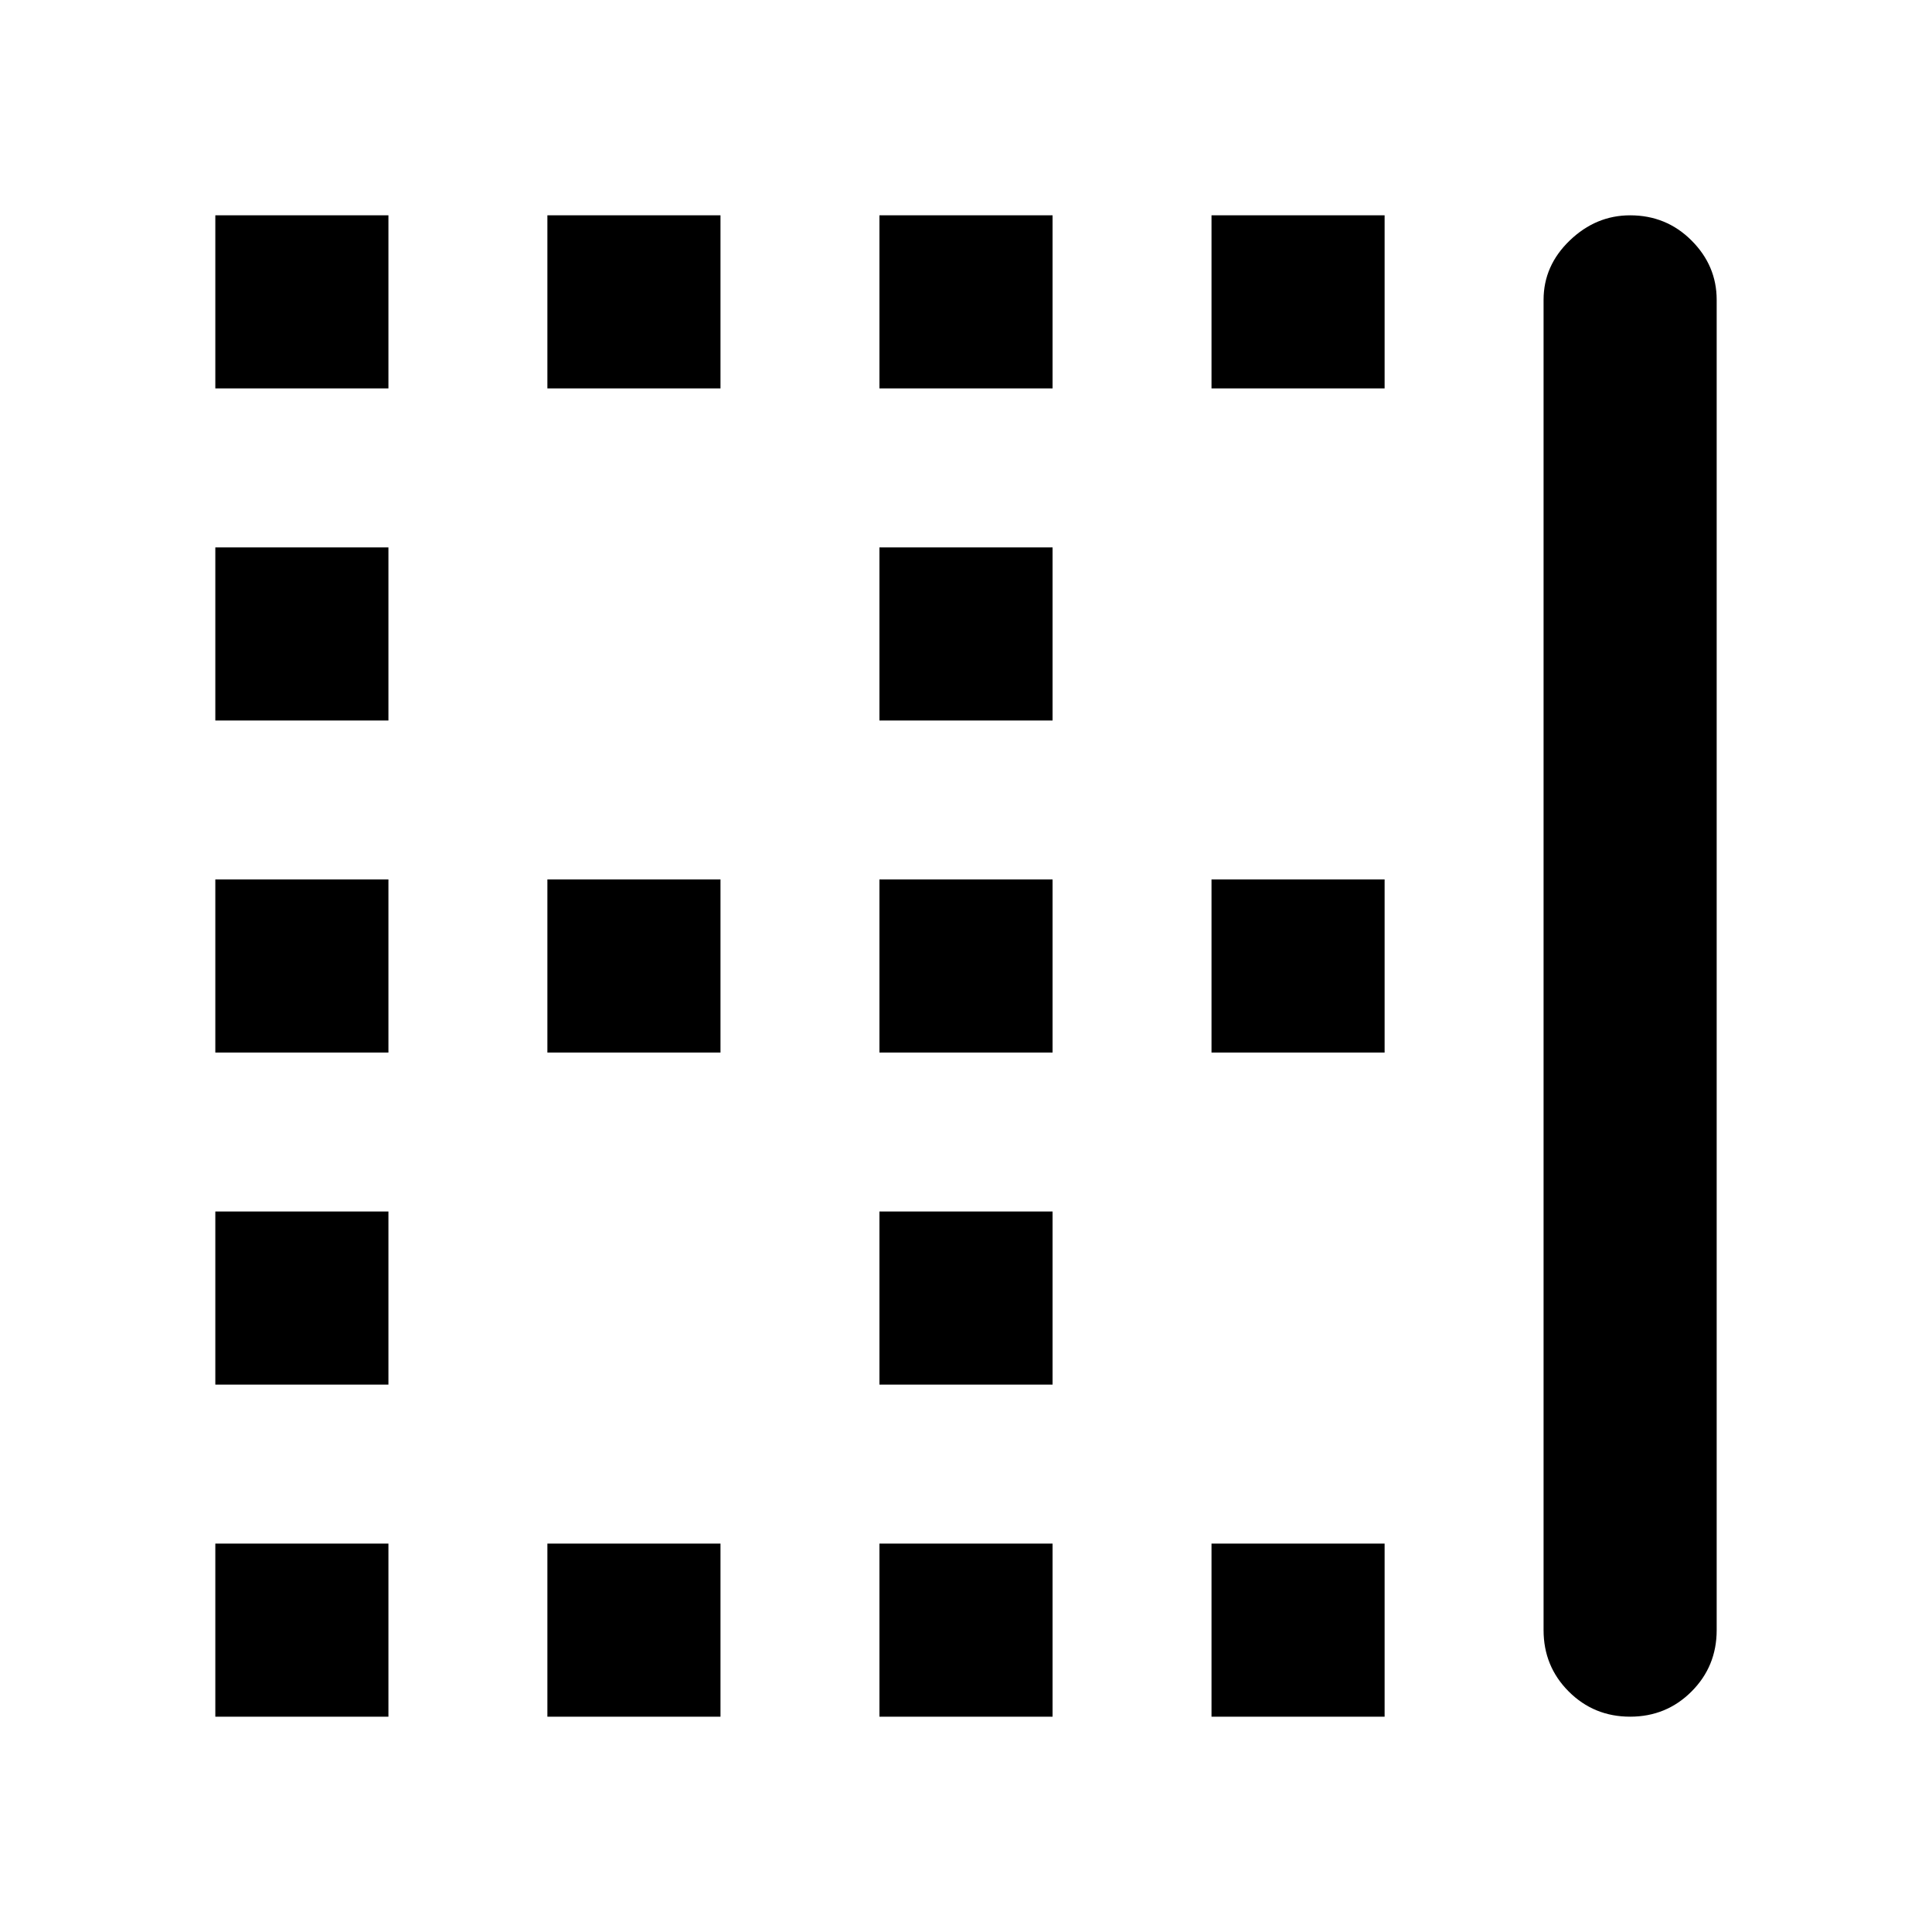 <svg xmlns="http://www.w3.org/2000/svg" height="40" width="40"><path d="M4.458 14.917v-3.584h3.584v3.584Zm13.75 0v-3.584h3.584v3.584Zm0 6.875v-3.584h3.584v3.584Zm-13.75 0v-3.584h3.584v3.584Zm6.875-13.75V4.458h3.584v3.584Zm-6.875 0V4.458h3.584v3.584Zm13.75 0V4.458h3.584v3.584Zm6.875 0V4.458h3.584v3.584Zm-13.75 13.75v-3.584h3.584v3.584Zm13.75 13.75v-3.584h3.584v3.584Zm-6.875 0v-3.584h3.584v3.584Zm15.542 0q-.75 0-1.271-.521-.521-.521-.521-1.271V6.208q0-.708.542-1.229.542-.521 1.25-.521.75 0 1.271.521.521.521.521 1.229V33.75q0 .75-.521 1.271-.521.521-1.271.521Zm-22.417 0v-3.584h3.584v3.584Zm-6.875-6.875v-3.584h3.584v3.584Zm20.625-6.875v-3.584h3.584v3.584ZM4.458 35.542v-3.584h3.584v3.584Zm13.75-6.875v-3.584h3.584v3.584Z"/></svg>